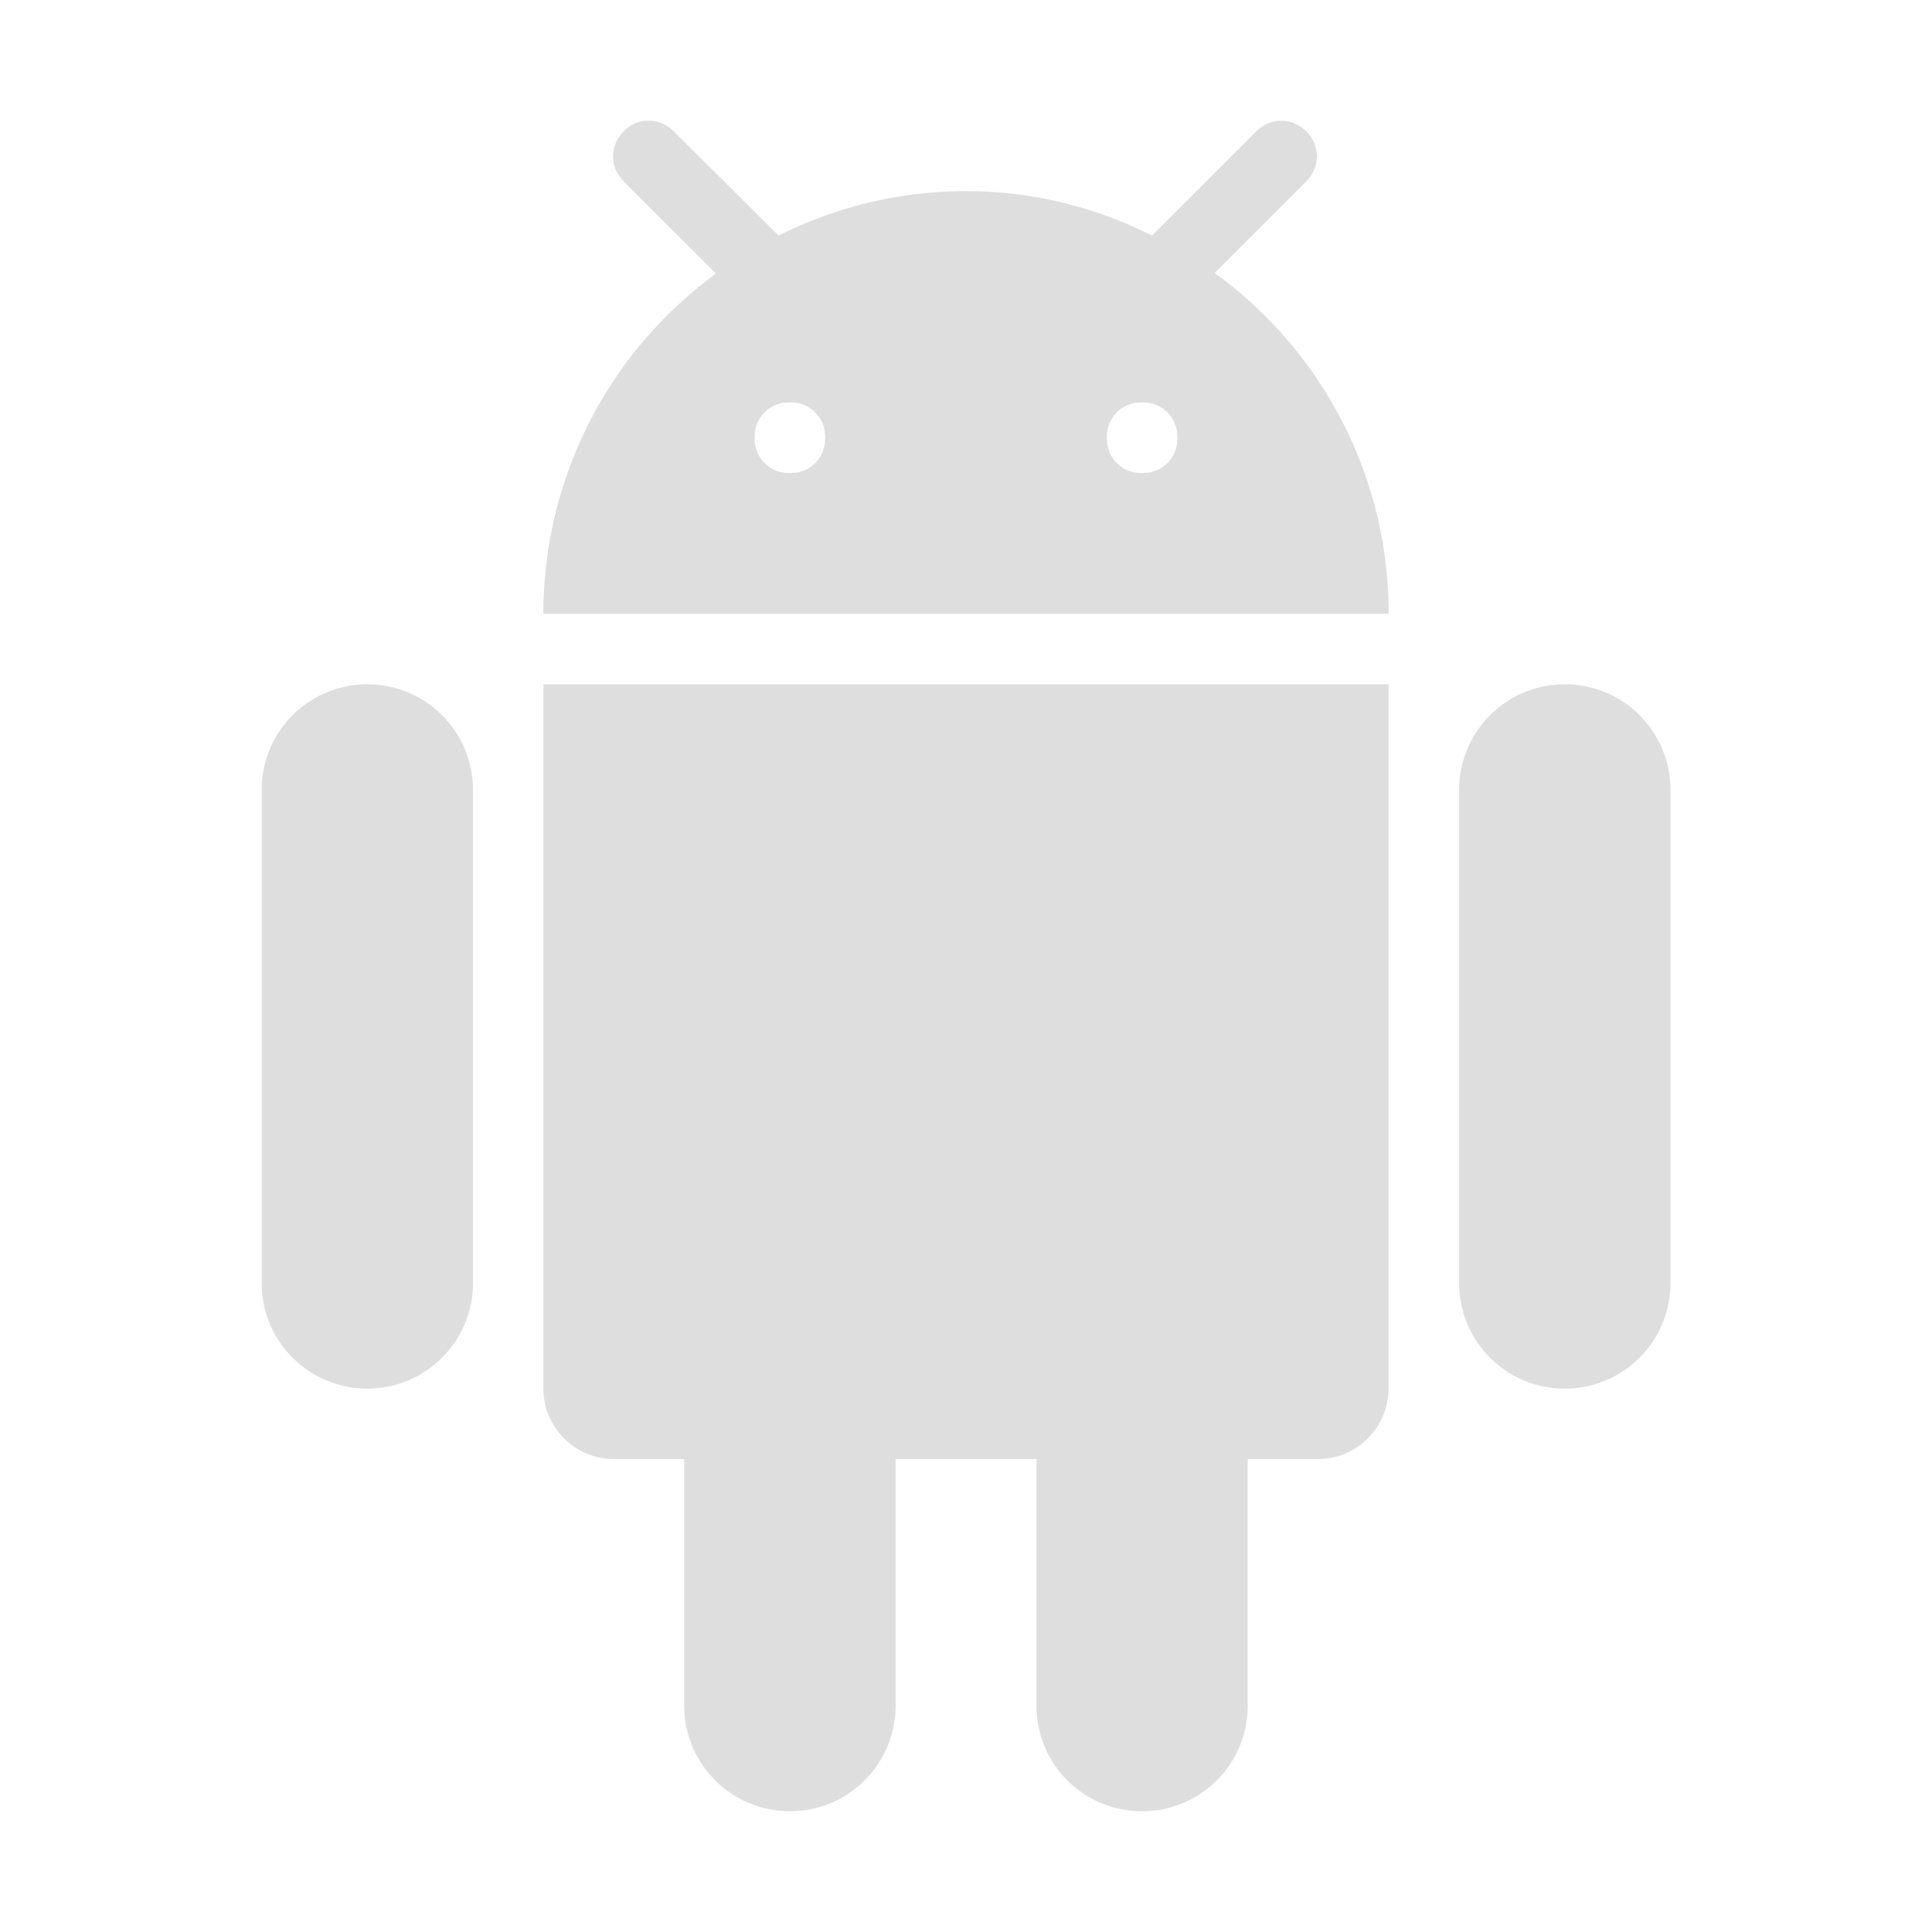 <?xml version="1.0" encoding="UTF-8" standalone="no"?>
<svg
   inkscape:version="1.2.1 (9c6d41e410, 2022-07-14, custom)"
   sodipodi:docname="folder-android.svg"
   id="svg2313"
   class=""
   xml:space="preserve"
   viewBox="0 0 16 16"
   y="0"
   x="0"
   height="16"
   width="16"
   version="1.1"
   xmlns:inkscape="http://www.inkscape.org/namespaces/inkscape"
   xmlns:sodipodi="http://sodipodi.sourceforge.net/DTD/sodipodi-0.dtd"
   xmlns="http://www.w3.org/2000/svg"
   xmlns:svg="http://www.w3.org/2000/svg"><defs
     id="defs2317" /><sodipodi:namedview
     id="namedview2315"
     pagecolor="#ffffff"
     bordercolor="#000000"
     borderopacity="0.25"
     inkscape:showpageshadow="2"
     inkscape:pageopacity="0.0"
     inkscape:pagecheckerboard="0"
     inkscape:deskcolor="#d1d1d1"
     showgrid="true"
     inkscape:zoom="25.945335"
     inkscape:cx="-3.4688317"
     inkscape:cy="2.8521505"
     inkscape:window-width="1920"
     inkscape:window-height="965"
     inkscape:window-x="3280"
     inkscape:window-y="38"
     inkscape:window-maximized="1"
     inkscape:current-layer="svg2313"><inkscape:grid
       type="xygrid"
       id="grid2799" /></sodipodi:namedview><path
     id="android"
     d="m 4.5,11.5 c 0,0.321 0.263,0.583 0.583,0.583 h 0.583 v 2.042 C 5.667,14.609 6.058,15 6.542,15 c 0.484,0 0.875,-0.391 0.875,-0.875 v -2.042 h 1.167 v 2.042 C 8.583,14.609 8.974,15 9.458,15 9.943,15 10.333,14.609 10.333,14.125 v -2.042 h 0.583 c 0.321,0 0.583,-0.263 0.583,-0.583 V 5.667 H 4.5 Z M 3.042,5.667 c -0.484,0 -0.875,0.391 -0.875,0.875 V 10.625 c 0,0.484 0.391,0.875 0.875,0.875 0.484,0 0.875,-0.391 0.875,-0.875 V 6.542 c 0,-0.484 -0.391,-0.875 -0.875,-0.875 z m 9.917,0 c -0.484,0 -0.875,0.391 -0.875,0.875 V 10.625 c 0,0.484 0.391,0.875 0.875,0.875 0.484,0 0.875,-0.391 0.875,-0.875 V 6.542 c 0,-0.484 -0.391,-0.875 -0.875,-0.875 z m -2.899,-3.407 0.758,-0.758 c 0.117,-0.117 0.117,-0.298 0,-0.414 -0.117,-0.117 -0.298,-0.117 -0.414,0 L 9.54,1.951 C 9.063,1.709 8.535,1.583 8,1.583 c -0.56,0 -1.085,0.134 -1.552,0.368 L 5.579,1.087 c -0.117,-0.117 -0.298,-0.117 -0.414,0 -0.117,0.117 -0.117,0.298 0,0.414 L 5.929,2.266 C 5.486,2.59 5.126,3.014 4.877,3.504 4.629,3.993 4.5,4.534 4.5,5.083 h 7 c 0,-1.161 -0.566,-2.188 -1.441,-2.823 z M 6.553,3.917 H 6.53 A 0.28,0.28 0 0 1 6.25,3.637 v -0.023 A 0.28,0.28 0 0 1 6.53,3.333 h 0.023 a 0.28,0.28 0 0 1 0.28,0.28 v 0.023 A 0.28,0.28 0 0 1 6.553,3.917 Z m 2.917,0 H 9.447 A 0.28,0.28 0 0 1 9.167,3.637 v -0.023 A 0.28,0.28 0 0 1 9.447,3.333 H 9.47 a 0.28,0.28 0 0 1 0.28,0.28 v 0.023 A 0.28,0.28 0 0 1 9.47,3.917 Z"
     fill="#fad9b9"
     style="fill:#dedede;fill-opacity:1;stroke-width:0.14" /></svg>
